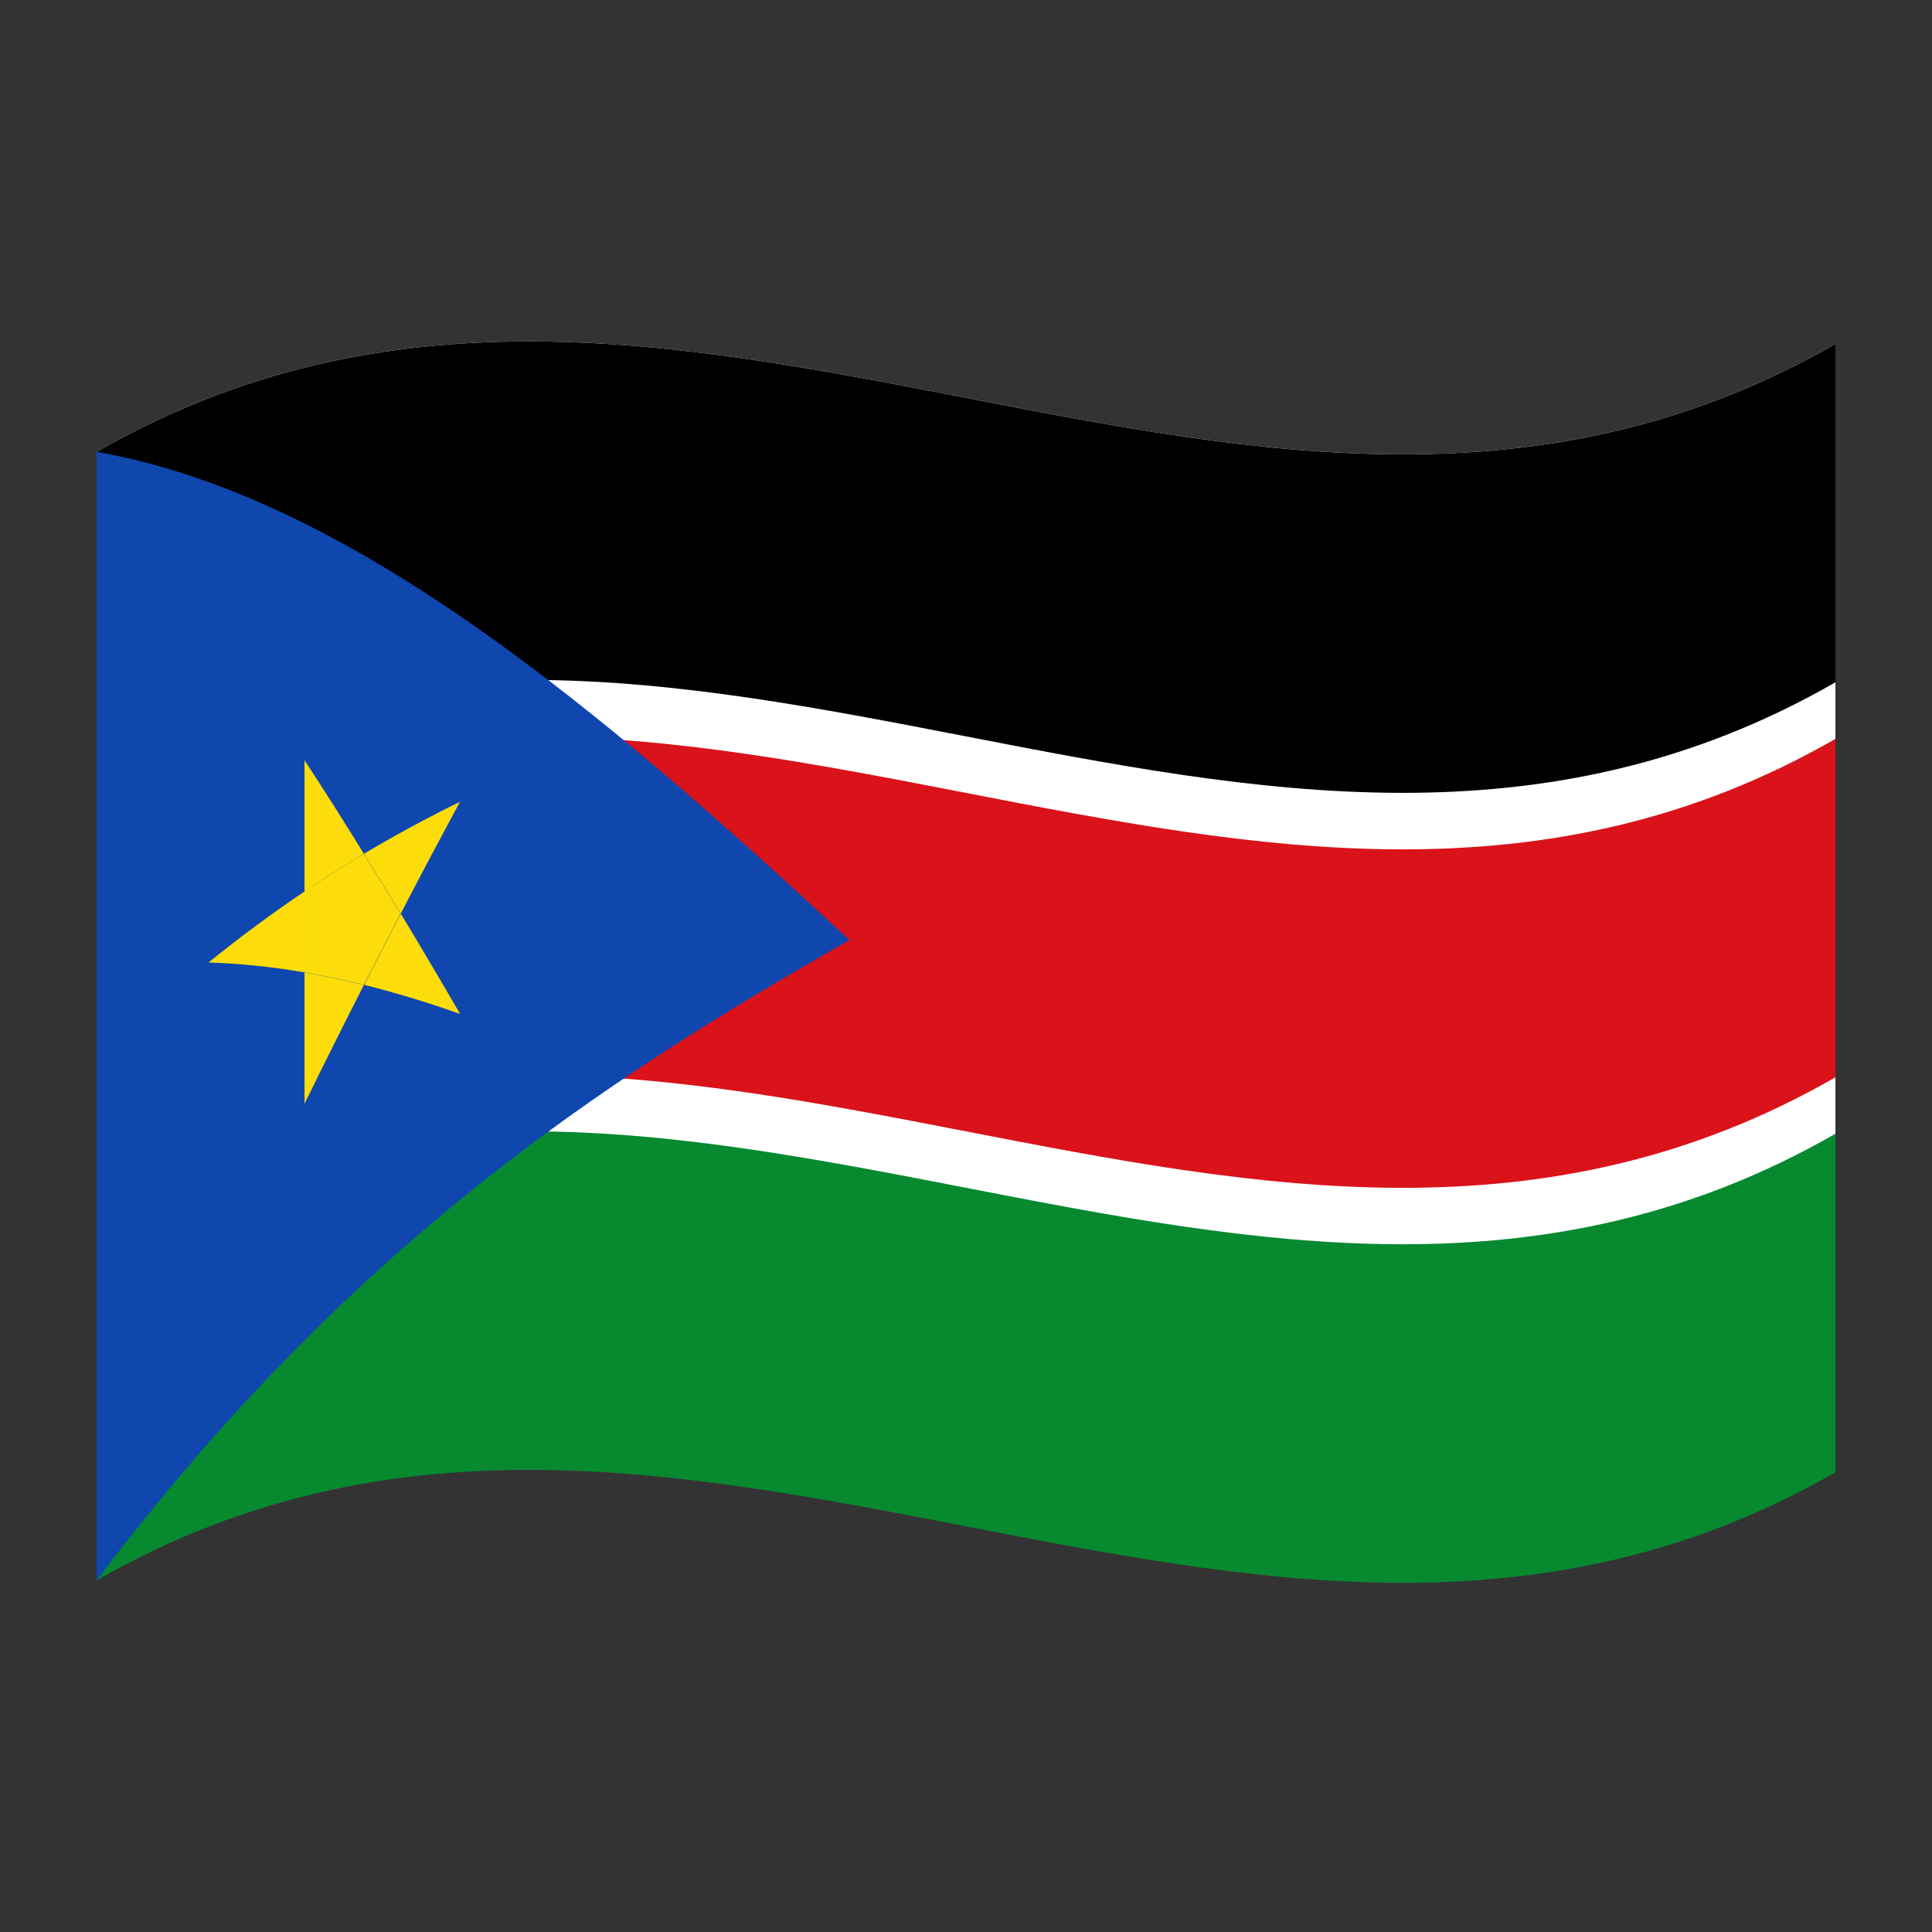 <?xml version="1.0" encoding="utf-8"?>
<!-- Generator: Adobe Illustrator 24.2.0, SVG Export Plug-In . SVG Version: 6.00 Build 0)  -->
<svg version="1.1" id="Layer_1" xmlns="http://www.w3.org/2000/svg" xmlns:xlink="http://www.w3.org/1999/xlink" x="0px" y="0px"
	 viewBox="0 0 1260 1260" style="enable-background:new 0 0 1260 1260;" xml:space="preserve">
<rect x="0" y="0" width="1260" height="1260" fill="#333333" stroke="none"/>
<style type="text/css">
	.st0{fill:#078930;}
	.st1{fill:#FFFFFF;}
	.st2{fill:#DA121A;}
	.st3{fill:#0F47AF;}
	.st4{fill:#FCDD09;}
</style>
<g>
	<path class="st0" d="M63,294.7v736c378-217.1,756,146.6,1134-70.5v-736C819,441.3,441,77.7,63,294.7z"/>
	<path class="st1" d="M63,294.7v515.2c378-217.1,756,146.6,1134-70.5V224.3C819,441.3,441,77.7,63,294.7z"/>
	<path d="M63,294.7v220.8c378-217.1,756,146.6,1134-70.5V224.3C819,441.3,441,77.7,63,294.7z"/>
	<path class="st2" d="M63,773.1c378-217.1,756,146.6,1134-70.5V481.9c-378,217-756-146.6-1134,70.5V773.1z"/>
	<path class="st3" d="M63,294.7v736c163.7-216.7,327.4-324.4,491-417.6C390.4,461,226.7,323.4,63,294.7z"/>
	<path class="st4" d="M136,627.7c21.1,0.7,42,2.9,62.7,6.5v-52.9C177.8,595.4,156.9,610.8,136,627.7z"/>
	<path class="st4" d="M198.6,719.8c12.9-26.3,25.8-52.1,38.7-77.4c-12.9-3.2-25.8-5.9-38.7-8.1V719.8z"/>
	<path class="st4" d="M300.1,661.3c-12.9-22.2-25.8-44-38.7-65.4c-8,15.3-16,30.8-23.9,46.4C258.7,647.6,279.6,654,300.1,661.3z"/>
	<path class="st4" d="M237.4,556.8c8,12.9,16,25.9,23.9,39.1c12.9-24.8,25.8-49.1,38.7-73C279.2,533.1,258.3,544.3,237.4,556.8z"/>
	<path class="st4" d="M198.6,581.3v52.9c12.9,2.2,25.8,4.9,38.7,8.1c8-15.7,16-31.1,23.9-46.4c-8-13.2-16-26.3-23.9-39.1
		C224.5,564.5,211.6,572.7,198.6,581.3z"/>
	<path class="st4" d="M198.6,495.8v85.6c12.9-8.7,25.8-16.9,38.7-24.6C224.5,536,211.6,515.6,198.6,495.8z"/>
</g>
</svg>
